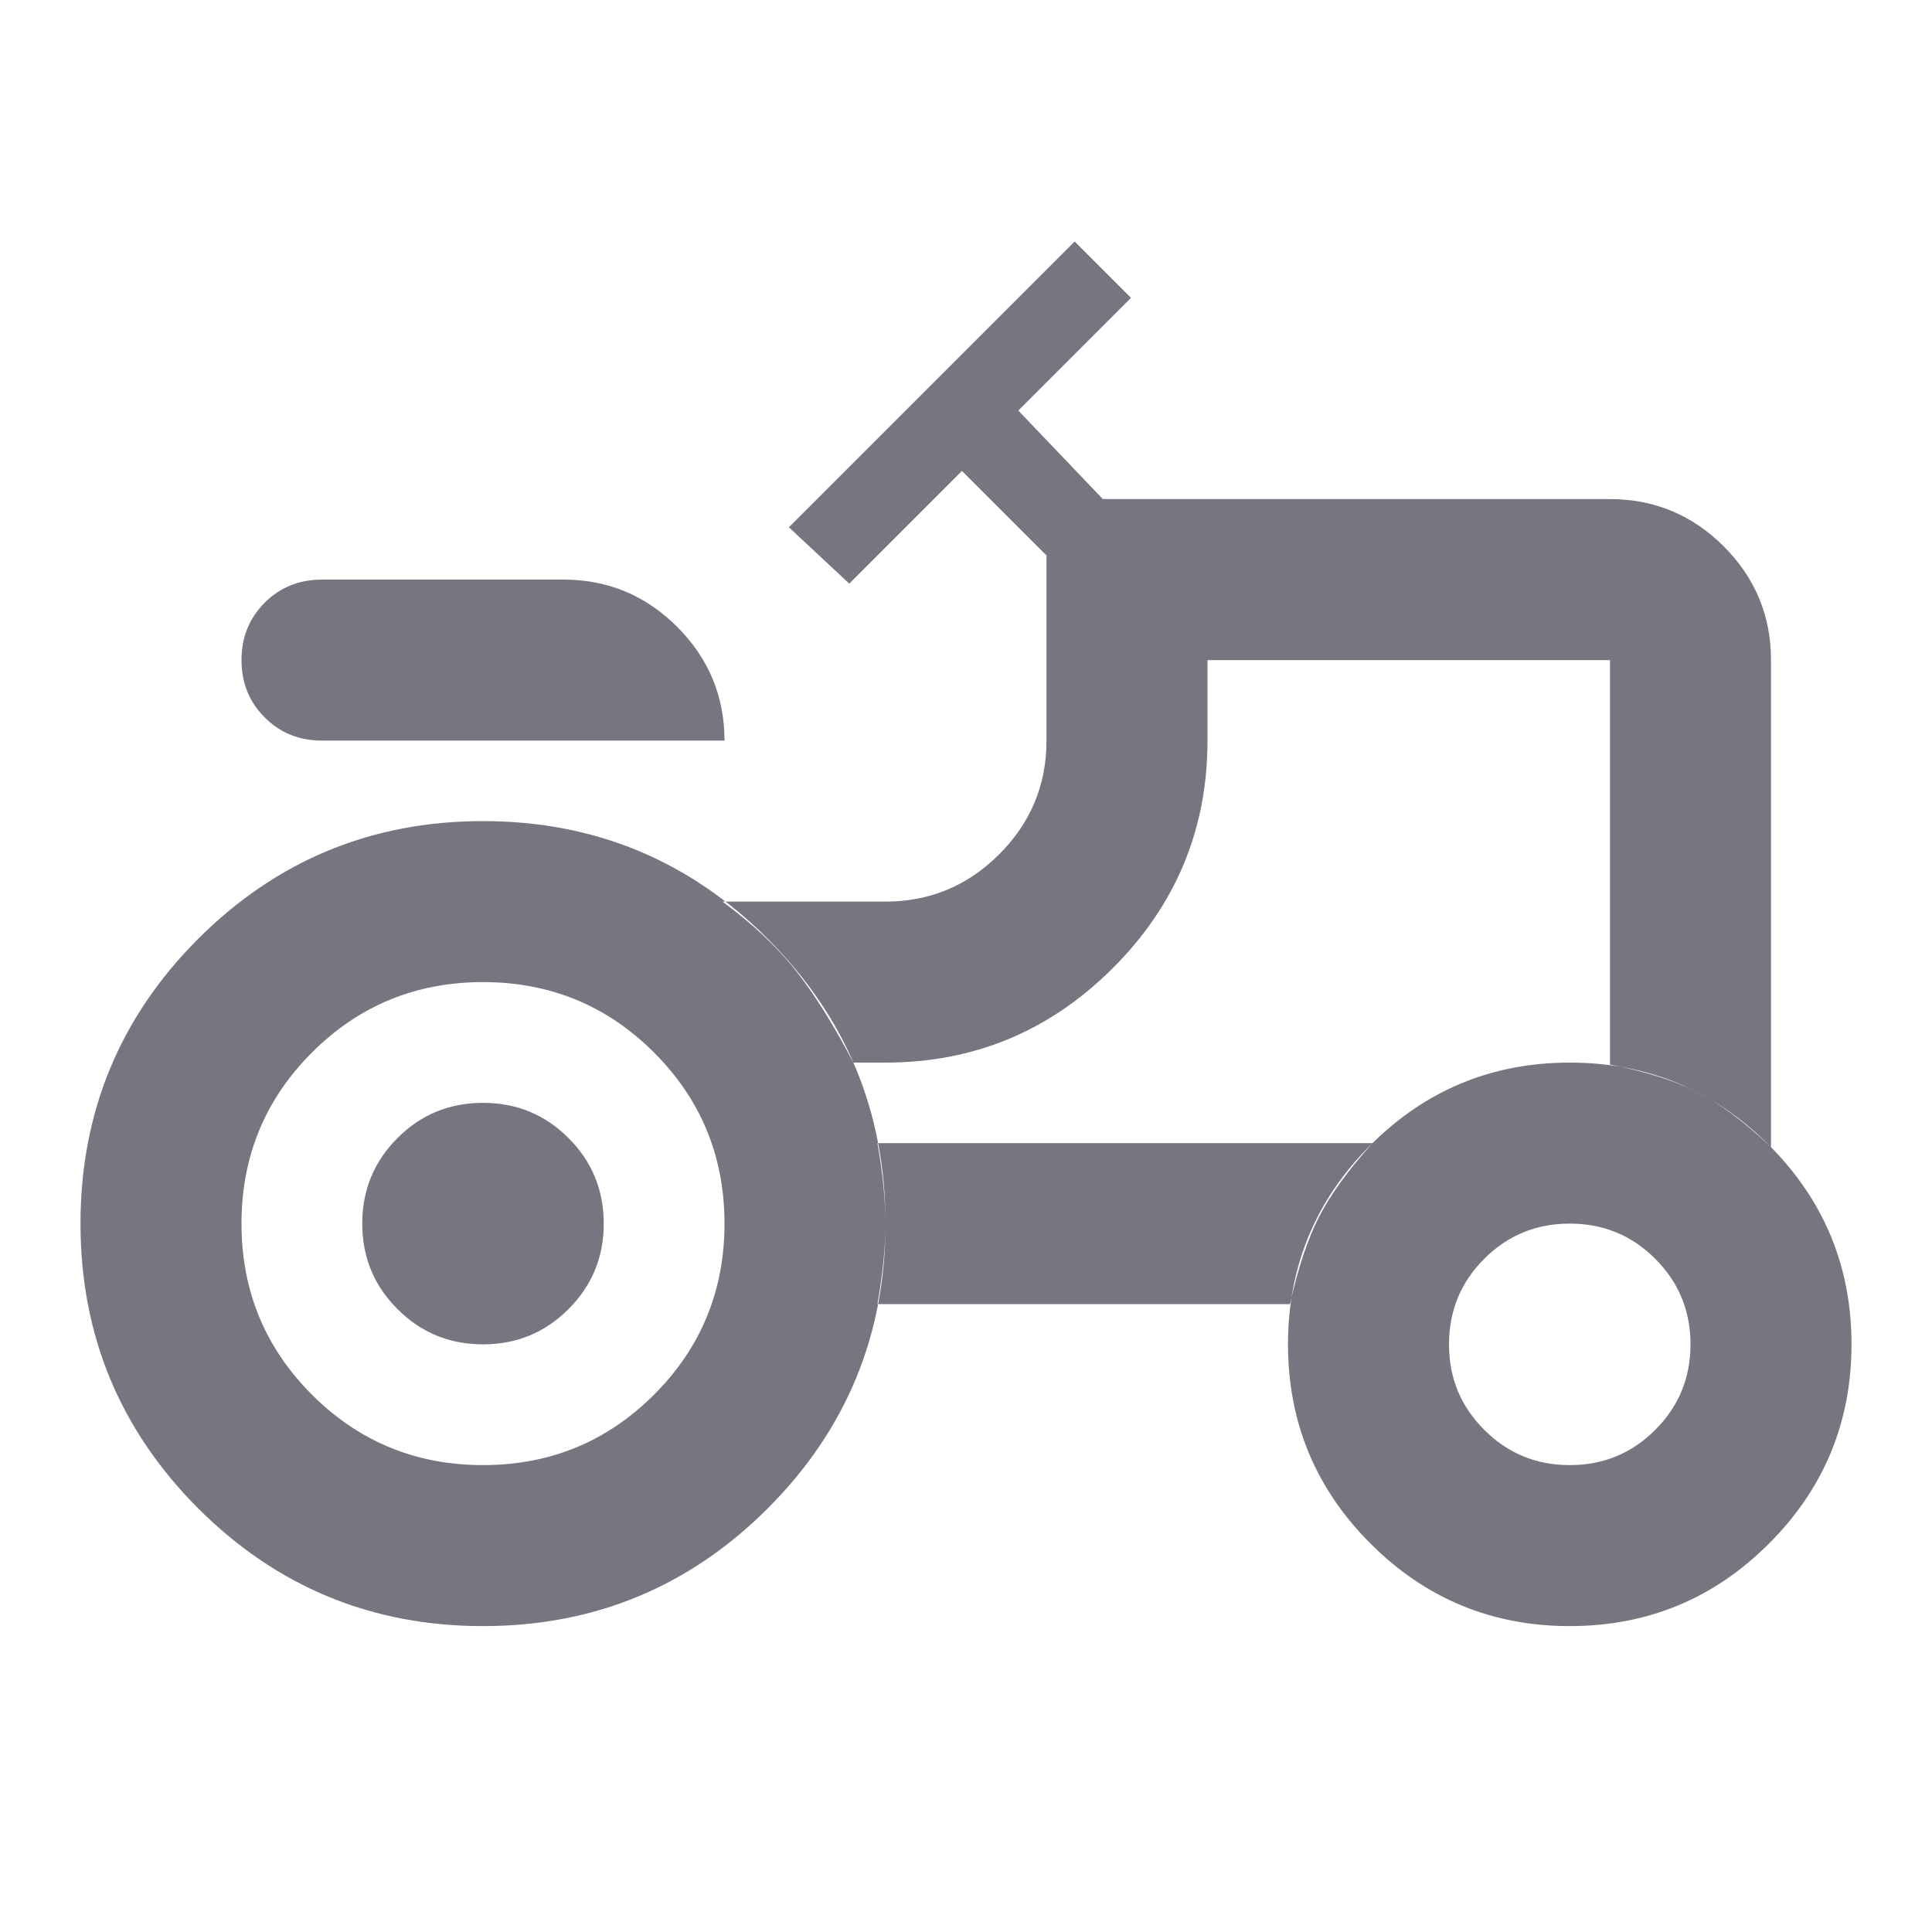 <svg width="24" height="24" viewBox="0 0 24 24" fill="none" xmlns="http://www.w3.org/2000/svg">
<mask id="mask0_4358_28280" style="mask-type:alpha" maskUnits="userSpaceOnUse" x="0" y="0" width="24" height="24">
<rect width="24" height="24" fill="#D9D9D9"/>
</mask>
<g mask="url(#mask0_4358_28280)">
<path d="M4 9.2C3.717 9.2 3.479 9.104 3.288 8.912C3.096 8.721 3 8.483 3 8.2C3 7.917 3.096 7.679 3.288 7.487C3.479 7.296 3.717 7.2 4 7.2H7C7.55 7.2 8.021 7.396 8.412 7.787C8.804 8.179 9 8.65 9 9.2H4ZM6 18.2C6.833 18.2 7.542 17.908 8.125 17.325C8.708 16.742 9 16.033 9 15.2C9 14.367 8.708 13.658 8.125 13.075C7.542 12.492 6.833 12.2 6 12.2C5.167 12.2 4.458 12.492 3.875 13.075C3.292 13.658 3 14.367 3 15.2C3 16.033 3.292 16.742 3.875 17.325C4.458 17.908 5.167 18.2 6 18.2ZM19.5 18.2C19.917 18.2 20.271 18.054 20.562 17.762C20.854 17.471 21 17.117 21 16.7C21 16.283 20.854 15.929 20.562 15.637C20.271 15.346 19.917 15.2 19.5 15.2C19.083 15.2 18.729 15.346 18.438 15.637C18.146 15.929 18 16.283 18 16.7C18 17.117 18.146 17.471 18.438 17.762C18.729 18.054 19.083 18.2 19.5 18.2ZM6 16.7C5.583 16.7 5.229 16.554 4.938 16.262C4.646 15.971 4.5 15.617 4.5 15.2C4.5 14.783 4.646 14.429 4.938 14.137C5.229 13.846 5.583 13.7 6 13.7C6.417 13.7 6.771 13.846 7.062 14.137C7.354 14.429 7.5 14.783 7.5 15.2C7.5 15.617 7.354 15.971 7.062 16.262C6.771 16.554 6.417 16.7 6 16.7ZM20 13.225C20.433 13.308 20.792 13.421 21.075 13.562C21.358 13.704 21.667 13.933 22 14.25V8.2C22 7.65 21.804 7.179 21.413 6.787C21.021 6.396 20.55 6.2 20 6.2H13.7L12.65 5.1L14.05 3.7L13.35 3L9.8 6.55L10.55 7.25L11.95 5.85L13 6.9V9.2C13 9.75 12.804 10.221 12.412 10.613C12.021 11.004 11.55 11.2 11 11.2H8.975C9.358 11.483 9.667 11.775 9.9 12.075C10.133 12.375 10.367 12.75 10.6 13.2H11C12.1 13.2 13.042 12.808 13.825 12.025C14.608 11.242 15 10.3 15 9.2V8.2H20V13.225ZM16.025 16.2C16.125 15.75 16.246 15.387 16.387 15.113C16.529 14.838 16.75 14.533 17.05 14.2H10.9C10.967 14.583 11 14.917 11 15.2C11 15.483 10.967 15.817 10.9 16.2H16.025ZM19.5 20.2C18.533 20.2 17.708 19.858 17.025 19.175C16.342 18.492 16 17.667 16 16.7C16 15.733 16.342 14.908 17.025 14.225C17.708 13.542 18.533 13.2 19.5 13.2C20.467 13.2 21.292 13.542 21.975 14.225C22.658 14.908 23 15.733 23 16.7C23 17.667 22.658 18.492 21.975 19.175C21.292 19.858 20.467 20.2 19.5 20.2ZM6 20.2C4.617 20.2 3.438 19.712 2.462 18.738C1.488 17.762 1 16.583 1 15.2C1 13.817 1.488 12.637 2.462 11.662C3.438 10.688 4.617 10.2 6 10.2C7.383 10.2 8.562 10.688 9.537 11.662C10.512 12.637 11 13.817 11 15.2C11 16.583 10.512 17.762 9.537 18.738C8.562 19.712 7.383 20.2 6 20.2Z" fill="#757680"/>
</g>
</svg>
